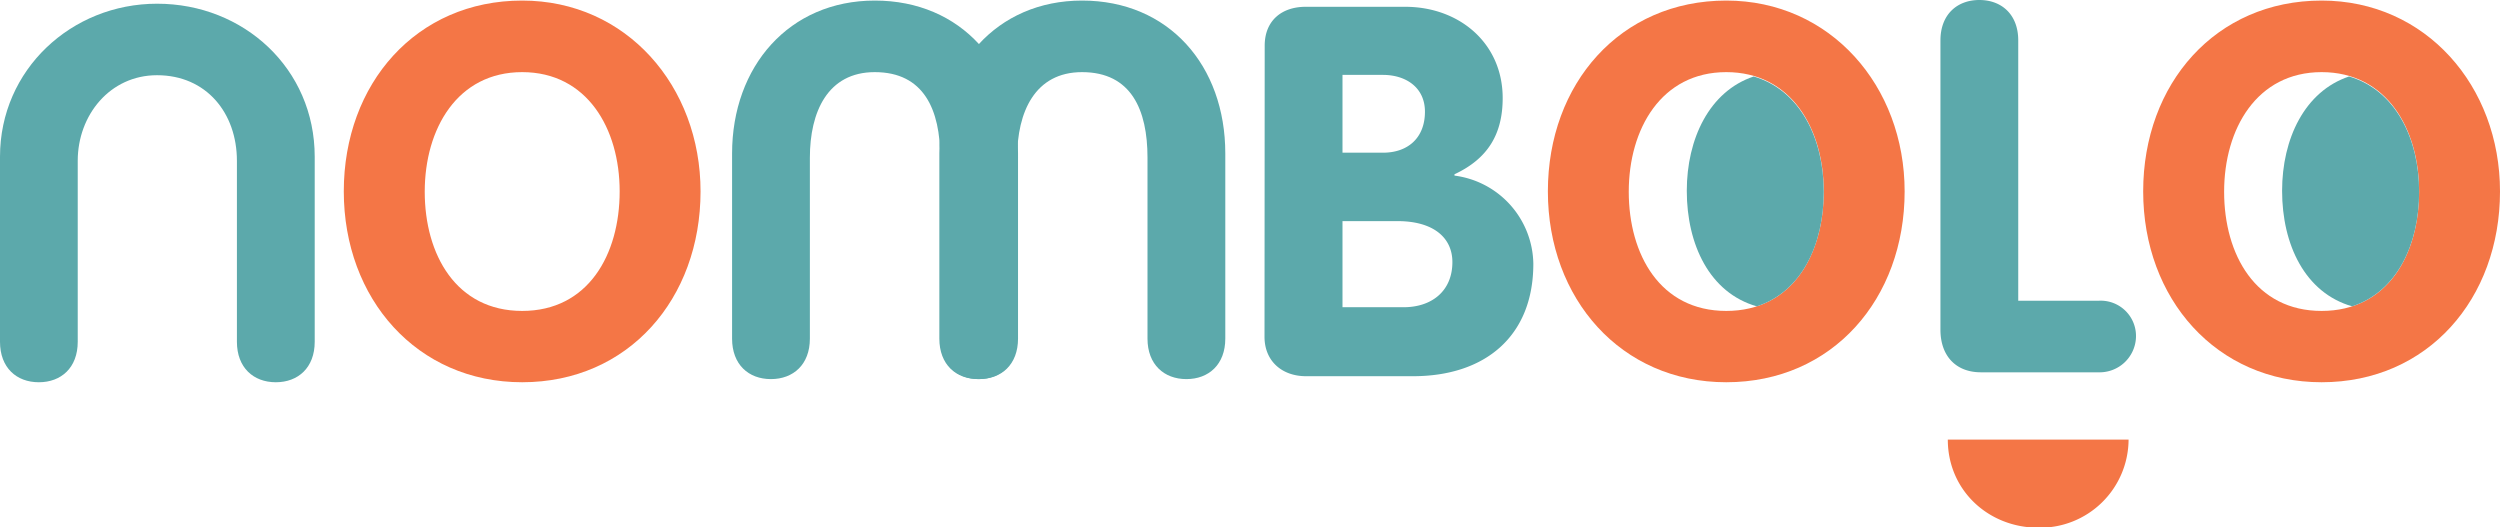 <svg id="Layer_2" data-name="Layer 2" xmlns="http://www.w3.org/2000/svg" viewBox="0 0 397.19 83.8"><defs><style>.cls-1{fill:#f47646;}.cls-2{fill:#5ca9ab;}</style></defs><path class="cls-1" d="M78.79,48.51c0-17.14,11.54-30.32,28.34-30.32,16.56,0,28.34,13.59,28.34,30.32,0,17.05-11.45,30.32-28.34,30.32C90.41,78.83,78.79,65.56,78.79,48.51Zm43.83,0c0-10-5.19-18.95-15.49-18.95s-15.48,9-15.48,19,5,18.94,15.48,18.94S122.62,58.56,122.62,48.51Z" transform="translate(-24.17 -18.1)"/><path class="cls-1" d="M270.09,48.51c0-17.14,11.53-30.32,28.34-30.32,16.56,0,28.34,13.59,28.34,30.32,0,17.05-11.45,30.32-28.34,30.32C281.71,78.83,270.09,65.56,270.09,48.51Zm43.83,0c0-10-5.19-18.95-15.49-18.95s-15.49,9-15.49,19,5,18.94,15.49,18.94S313.92,58.56,313.92,48.51Z" transform="translate(-24.17 -18.1)"/><path class="cls-1" d="M364.67,48.51c0-17.14,11.54-30.32,28.35-30.32,16.56,0,28.34,13.59,28.34,30.32,0,17.05-11.46,30.32-28.34,30.32C376.29,78.83,364.67,65.56,364.67,48.51Zm43.84,0c0-10-5.2-18.95-15.49-18.95s-15.49,9-15.49,19,5,18.94,15.49,18.94S408.51,58.56,408.51,48.51Z" transform="translate(-24.17 -18.1)"/><path class="cls-1" d="M362.35,87.94a14.07,14.07,0,0,1-14.33,14c-7.91,0-14.39-5.92-14.39-14Z" transform="translate(-24.17 -18.1)"/><path class="cls-2" d="M74.17,72.4c0,4.12-2.64,6.43-6.18,6.43s-6.18-2.31-6.18-6.43V43.65c0-7.58-4.85-13.6-12.69-13.6-7.49,0-12.6,6.35-12.6,13.6V72.4c0,4.12-2.63,6.43-6.18,6.43s-6.17-2.31-6.17-6.43V43c0-13.84,11.36-24.31,24.95-24.31C62.88,18.68,74.17,29,74.17,43Z" transform="translate(-24.17 -18.1)"/><path class="cls-2" d="M225.1,25.36c0-4,2.72-6.18,6.51-6.18h15.82c8.56,0,15.48,5.76,15.48,14.5,0,5.76-2.38,9.64-7.66,12.11V46a14.35,14.35,0,0,1,12.53,14c0,11.61-7.75,17.87-19.12,17.87h-17c-3.79,0-6.59-2.38-6.59-6.26Zm12.36,17h6.43c4,0,6.67-2.39,6.67-6.51,0-3.87-3.05-5.85-6.67-5.85h-6.43Zm0,24.55h9.72c4.45,0,7.74-2.56,7.74-7.17,0-3.87-3-6.51-8.73-6.51h-8.73Z" transform="translate(-24.17 -18.1)"/><path class="cls-2" d="M332.46,24.52c0-4.11,2.64-6.42,6.18-6.42s6.18,2.31,6.18,6.42V65.88h12.76a5.61,5.61,0,0,1,5.94,5.94,5.78,5.78,0,0,1-5.94,5.43H338.89c-4,0-6.43-2.63-6.43-6.76Z" transform="translate(-24.17 -18.1)"/><path class="cls-2" d="M185.91,71.9c0,4.12-2.64,6.43-6.18,6.43s-6.18-2.31-6.18-6.43V43.15c0-7.58-2.57-13.59-10.4-13.59-7.5,0-10.31,6.34-10.31,13.59V71.9c0,4.12-2.64,6.43-6.19,6.43s-6.17-2.31-6.17-6.43V42.49c0-13.84,9.07-24.3,22.67-24.3,13.76,0,22.76,10.3,22.76,24.3Z" transform="translate(-24.17 -18.1)"/><path class="cls-2" d="M218.84,71.9c0,4.12-2.64,6.43-6.18,6.43s-6.18-2.31-6.18-6.43V43.15c0-7.58-2.57-13.59-10.4-13.59-7.49,0-10.31,6.34-10.31,13.59V71.9c0,4.12-2.64,6.43-6.18,6.43s-6.18-2.31-6.18-6.43V42.49c0-13.84,9.07-24.3,22.67-24.3,13.76,0,22.76,10.3,22.76,24.3Z" transform="translate(-24.17 -18.1)"/><path class="cls-2" d="M313.92,48.57c0-8.44-3.74-16.15-11.13-18.32-7.06,2.36-10.63,9.92-10.63,18.17,0,8.54,3.63,16.21,11.12,18.35C310.44,64.44,313.92,56.91,313.92,48.57Z" transform="translate(-24.17 -18.1)"/><path class="cls-2" d="M408.51,48.57c0-8.44-3.74-16.15-11.13-18.32-7.07,2.36-10.64,9.92-10.64,18.17,0,8.54,3.64,16.21,11.13,18.35C405,64.44,408.51,56.91,408.51,48.57Z" transform="translate(-24.17 -18.1)"/></svg>